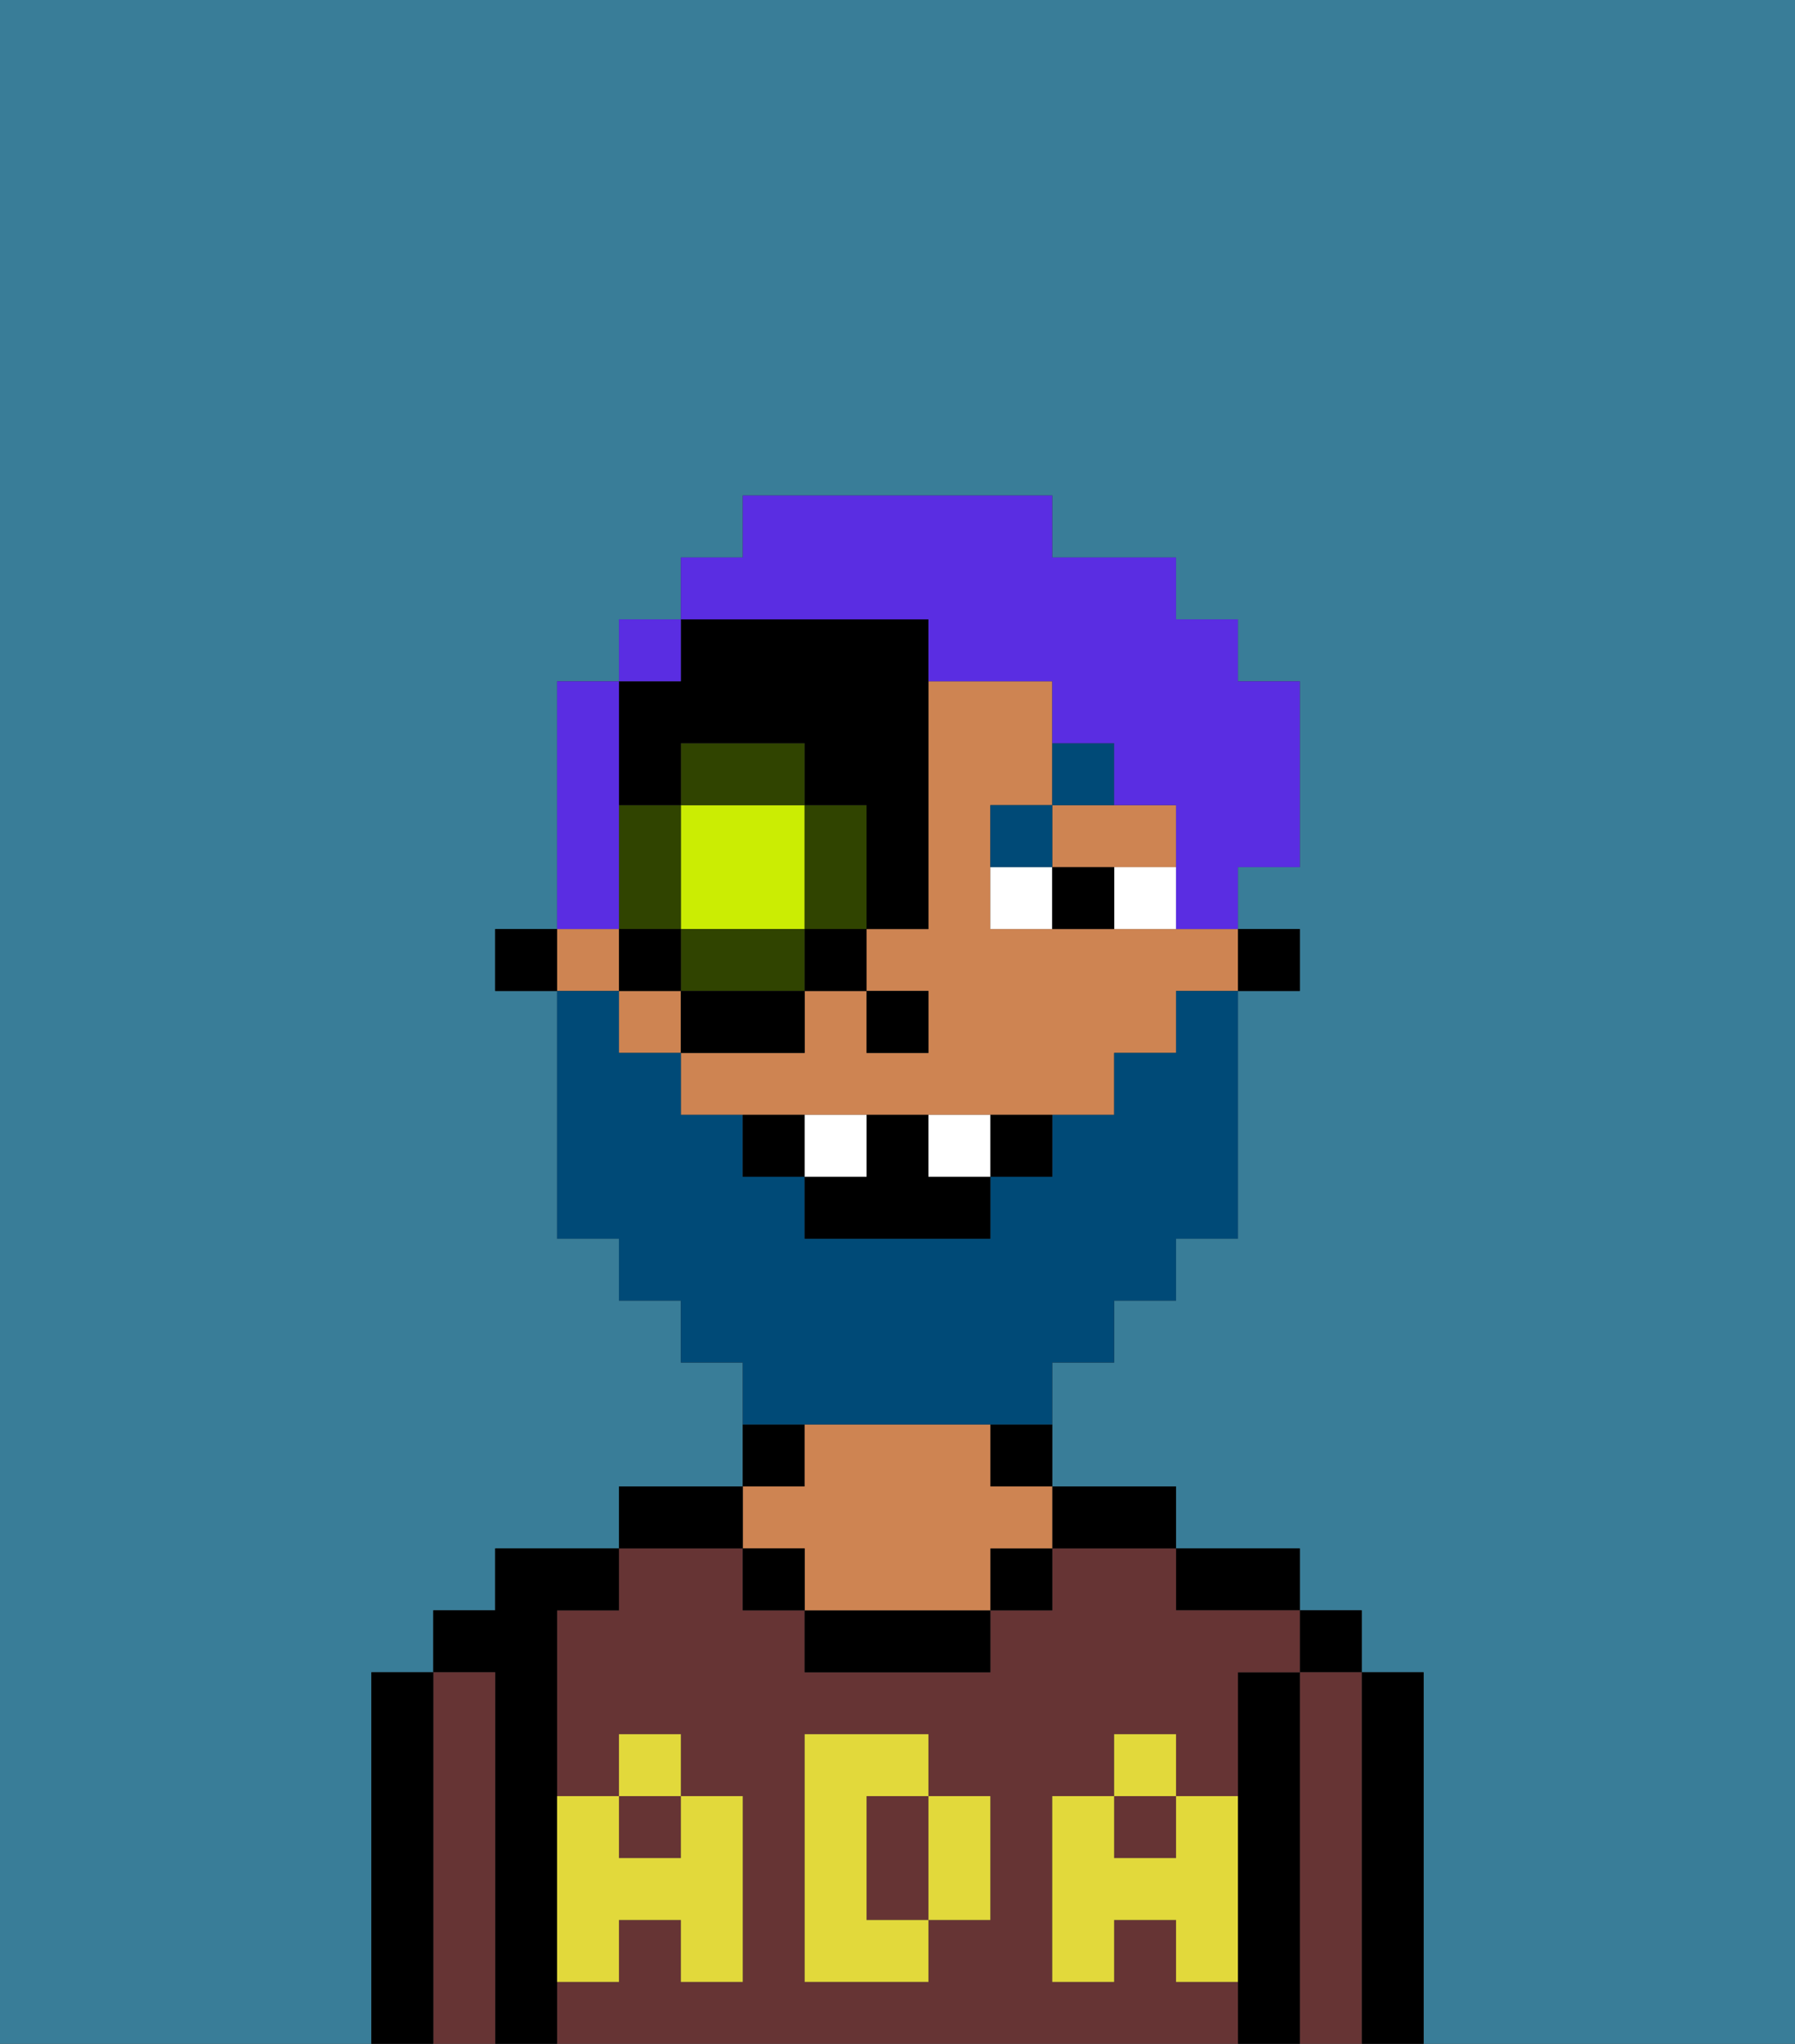 <svg xmlns="http://www.w3.org/2000/svg" viewBox="0 0 29 33"><rect x="0" y="0" width="29" height="33" fill="#333333" stroke="none"/><defs><style>polygon,rect,path{shape-rendering:crispedges;}.ha225-1{fill:#397d98;}.ha225-2{fill:#000000;}.ha225-3{fill:#663434;}.ha225-4{fill:#ce8452;}.ha225-5{fill:#e2d93b;}.ha225-6{fill:#ffffff;}.ha225-7{fill:#004a77;}.ha225-8{fill:#004a77;}.ha225-9{fill:#cbed03;}.ha225-10{fill:#304400;}.ha225-11{fill:#5a2de2;}</style></defs><path class="ha225-1" d="M0,33H6V27H7V26H8V25h2V24h2V22H11V21H10V20H9V16H8V15H9V11h1V10h1V9h1V8h5V9h2v1h1v1h1v3H20v1h1v1H20v4H19v1H18v1H17v2h2v1h2v1h1v1h1v6h6V0H0Z"/><path class="ha225-2" d="M23,27H22v6h1V27Z"/><rect class="ha225-2" x="21" y="26" width="1" height="1"/><path class="ha225-3" d="M22,27H21v6h1V27Z"/><path class="ha225-2" d="M21,27H20v6h1V27Z"/><path class="ha225-2" d="M20,26h1V25H19v1Z"/><rect class="ha225-3" x="18" y="29" width="1" height="1"/><path class="ha225-3" d="M19,32V31H18v1H17V29h1V28h1v1h1V27h1V26H19V25H17v1H16v1H13V26H12V25H10v1H9v3h1V28h1v1h1v3H11V31H10v1H9v1H20V32Zm-3-2v1H15v1H13V28h2v1h1Z"/><rect class="ha225-3" x="10" y="29" width="1" height="1"/><path class="ha225-3" d="M15,29H14v2h1V29Z"/><path class="ha225-2" d="M18,25h1V24H17v1Z"/><path class="ha225-2" d="M16,24h1V23H16Z"/><rect class="ha225-2" x="16" y="25" width="1" height="1"/><path class="ha225-2" d="M13,26v1h3V26H13Z"/><path class="ha225-2" d="M13,23H12v1h1Z"/><path class="ha225-4" d="M13,25v1h3V25h1V24H16V23H13v1H12v1Z"/><rect class="ha225-2" x="12" y="25" width="1" height="1"/><path class="ha225-2" d="M12,24H10v1h2Z"/><path class="ha225-2" d="M9,31V26h1V25H8v1H7v1H8v6H9V31Z"/><path class="ha225-3" d="M8,27H7v6H8V27Z"/><path class="ha225-2" d="M7,27H6v6H7V27Z"/><path class="ha225-5" d="M19,30H18V29H17v3h1V31h1v1h1V29H19Z"/><rect class="ha225-5" x="18" y="28" width="1" height="1"/><path class="ha225-5" d="M15,30v1h1V29H15Z"/><path class="ha225-5" d="M14,30V29h1V28H13v4h2V31H14Z"/><path class="ha225-5" d="M9,32h1V31h1v1h1V29H11v1H10V29H9v3Z"/><rect class="ha225-5" x="10" y="28" width="1" height="1"/><rect class="ha225-2" x="20" y="15" width="1" height="1"/><path class="ha225-4" d="M18,15H16V13h1V11H15v4H14v1h1v1H14V16H13v1H11v1h7V17h1V16h1V15H18Z"/><path class="ha225-4" d="M17,14h2V13H17Z"/><rect class="ha225-4" x="9" y="15" width="1" height="1"/><rect class="ha225-4" x="10" y="16" width="1" height="1"/><rect class="ha225-2" x="8" y="15" width="1" height="1"/><rect class="ha225-2" x="14" y="16" width="1" height="1"/><path class="ha225-6" d="M18,15h1V14H18Z"/><path class="ha225-6" d="M16,14v1h1V14Z"/><path class="ha225-2" d="M17,14v1h1V14Z"/><path class="ha225-7" d="M17,13H16v1h1Z"/><path class="ha225-7" d="M18,13V12H17v1Z"/><path class="ha225-8" d="M14,23h3V22h1V21h1V20h1V16H19v1H18v1H17v1H16v1H13V19H12V18H11V17H10V16H9v4h1v1h1v1h1v1h2Z"/><path class="ha225-2" d="M12,18v1h1V18Z"/><path class="ha225-2" d="M16,19h1V18H16Z"/><path class="ha225-2" d="M15,18H14v1H13v1h3V19H15Z"/><path class="ha225-6" d="M14,18H13v1h1Z"/><path class="ha225-6" d="M15,18v1h1V18Z"/><path class="ha225-9" d="M11,15h2V13H11v2Z"/><path class="ha225-10" d="M14,15V13H13v2Z"/><path class="ha225-10" d="M12,15H11v1h2V15Z"/><path class="ha225-10" d="M11,14V13H10v2h1Z"/><rect class="ha225-10" x="11" y="12" width="2" height="1"/><rect class="ha225-2" x="10" y="15" width="1" height="1"/><rect class="ha225-2" x="11" y="16" width="2" height="1"/><rect class="ha225-2" x="13" y="15" width="1" height="1"/><path class="ha225-2" d="M11,13V12h2v1h1v2h1V10H11v1H10v2Z"/><path class="ha225-11" d="M10,14V11H9v4h1Z"/><rect class="ha225-11" x="10" y="10" width="1" height="1"/><path class="ha225-11" d="M15,10v1h2v1h1v1h1v2h1V14h1V11H20V10H19V9H17V8H12V9H11v1h4Z"/></svg>